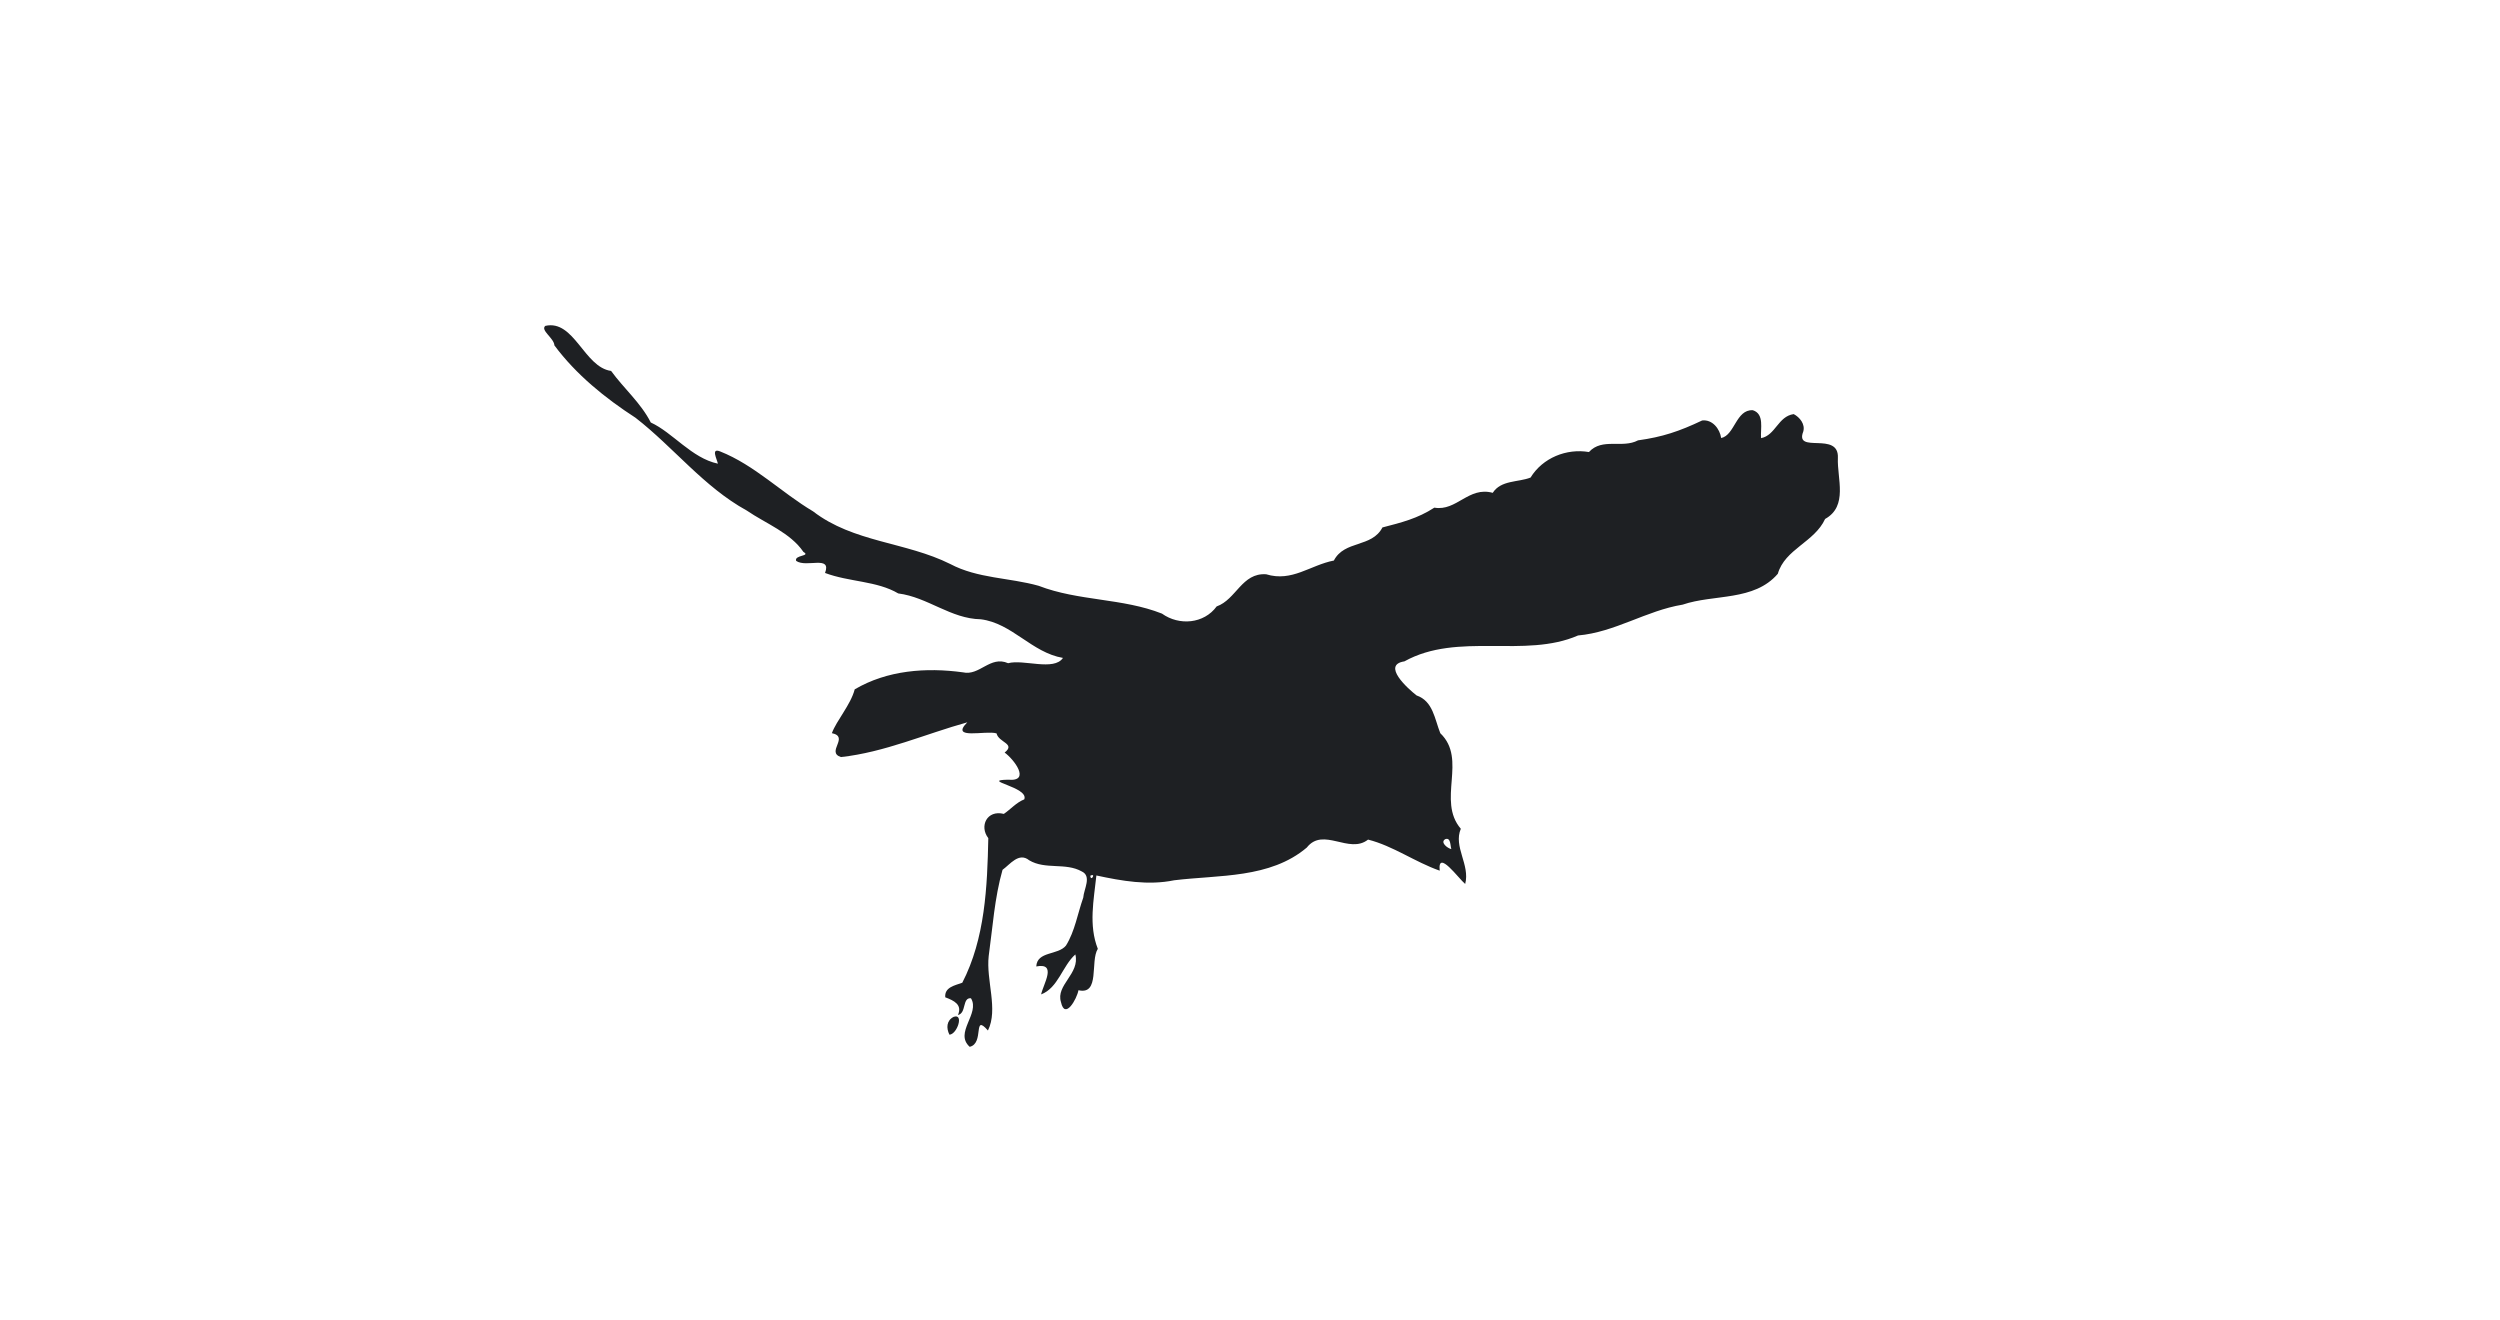 <?xml version="1.0" encoding="UTF-8" ?>
<!DOCTYPE svg PUBLIC "-//W3C//DTD SVG 1.1//EN" "http://www.w3.org/Graphics/SVG/1.1/DTD/svg11.dtd">
<svg width="1225pt" height="647pt" viewBox="0 0 1225 647" version="1.1" xmlns="http://www.w3.org/2000/svg">

<path fill="#1e2023" opacity="1.00" d=" M 267.20 159.68 C 281.36 156.46 286.21 179.94 299.44 181.76 C 305.66 190.34 314.02 197.43 318.88 207.02 C 329.69 211.98 338.88 224.45 351.76 227.20 C 351.31 224.95 348.22 219.37 352.84 221.19 C 369.75 227.90 382.89 241.35 398.41 250.57 C 418.20 265.83 443.83 265.49 465.64 276.37 C 479.15 283.52 494.54 282.99 508.93 287.04 C 528.47 294.58 550.04 293.04 569.36 300.67 C 577.78 306.71 589.95 305.67 596.16 297.15 C 605.77 293.74 608.51 280.58 620.41 281.39 C 633.09 285.29 641.94 276.93 653.60 274.66 C 658.78 264.64 672.22 268.45 677.39 258.45 C 686.71 256.04 694.61 254.08 702.83 248.75 C 713.76 250.64 719.57 238.21 731.44 241.49 C 735.48 235.18 743.88 236.39 749.97 234.01 C 755.91 224.32 767.63 219.63 778.58 221.50 C 785.14 214.35 794.89 219.89 802.64 215.77 C 814.53 214.14 822.92 211.33 834.05 206.03 C 839.06 205.44 842.70 210.10 843.38 214.64 C 850.07 213.21 850.60 200.59 858.88 201.00 C 864.68 202.87 862.54 210.08 862.92 214.69 C 870.00 213.34 871.23 203.99 878.92 202.91 C 881.91 204.47 884.64 207.89 883.60 211.46 C 879.20 222.66 901.23 211.04 900.56 224.42 C 900.14 234.44 905.67 247.98 894.30 254.29 C 889.10 265.66 874.60 269.04 871.13 281.15 C 859.48 294.71 839.84 291.04 824.48 296.28 C 806.65 299.20 791.28 309.81 773.24 311.38 C 747.14 322.79 714.40 309.49 688.16 324.07 C 676.86 325.78 689.84 337.43 694.13 340.77 C 702.21 343.55 702.98 352.38 705.75 359.28 C 719.15 372.10 703.93 392.25 715.80 406.10 C 712.05 414.94 720.44 423.73 717.94 433.14 C 714.71 430.51 704.30 415.85 705.46 426.63 C 693.35 422.39 682.63 414.50 670.35 411.40 C 661.06 418.73 648.41 405.02 640.32 415.31 C 622.30 430.54 597.30 428.65 575.31 431.34 C 562.59 433.96 549.70 431.67 537.23 428.98 C 535.96 441.02 533.36 453.26 537.93 464.93 C 534.09 470.98 539.13 487.71 528.44 485.21 C 527.74 489.34 521.81 500.00 519.88 491.04 C 517.22 482.67 529.28 477.12 526.92 467.67 C 520.56 473.33 518.51 484.08 510.15 487.26 C 511.24 482.12 518.09 471.59 507.77 473.56 C 508.19 465.97 518.42 468.16 522.33 463.32 C 526.70 456.31 528.04 447.59 530.79 439.85 C 531.08 435.63 535.08 429.32 530.03 426.99 C 522.06 422.53 512.27 426.27 504.32 421.55 C 499.24 417.40 494.89 423.61 491.24 426.21 C 487.32 439.94 486.42 454.37 484.46 468.48 C 483.11 480.39 489.25 494.58 484.09 504.95 C 476.52 496.30 482.50 511.27 475.15 512.94 C 467.43 506.00 480.36 496.65 475.77 489.14 C 471.42 488.72 473.62 496.47 469.40 497.35 C 471.62 492.27 467.47 490.29 463.18 488.68 C 462.71 483.75 467.83 482.88 471.52 481.54 C 482.72 459.87 483.77 434.37 484.27 410.70 C 479.75 404.89 483.58 396.71 491.88 398.81 C 495.16 396.61 497.96 393.24 501.89 391.69 C 504.37 385.61 479.90 382.34 493.93 382.05 C 505.45 383.15 496.66 371.89 492.27 368.76 C 497.85 364.36 489.30 363.85 488.31 359.36 C 483.14 357.75 465.20 362.72 473.99 353.93 C 453.41 359.65 433.47 368.61 412.08 370.96 C 404.55 368.56 416.42 361.08 407.62 359.25 C 409.90 353.03 416.82 345.38 418.81 337.78 C 434.70 328.41 453.77 326.97 471.81 329.44 C 480.00 331.34 485.15 321.09 493.98 324.97 C 501.47 322.92 516.44 328.96 520.85 322.38 C 505.51 319.75 495.98 305.40 480.61 303.45 C 465.84 303.20 454.59 292.62 440.14 290.78 C 429.71 284.61 416.03 285.19 404.27 280.75 C 407.61 271.88 395.10 278.34 390.12 274.84 C 389.03 271.85 397.51 272.63 393.68 270.44 C 387.27 261.03 375.35 256.61 365.87 250.14 C 344.88 238.61 330.09 219.21 311.40 204.70 C 296.48 195.05 282.23 183.49 271.66 169.24 C 271.49 165.68 264.67 161.83 267.20 159.68 M 708.21 411.17 C 705.49 412.69 709.22 415.65 711.16 416.06 C 710.58 414.36 710.95 410.24 708.21 411.17 M 534.26 429.10 C 534.44 432.37 537.29 427.56 534.26 429.10 Z" />


<path fill="#1e2023" opacity="1.00" d=" M 467.31 498.26 C 472.44 496.43 469.04 506.77 465.23 507.00 C 463.59 503.79 463.76 500.00 467.31 498.26 Z" />
</svg>
